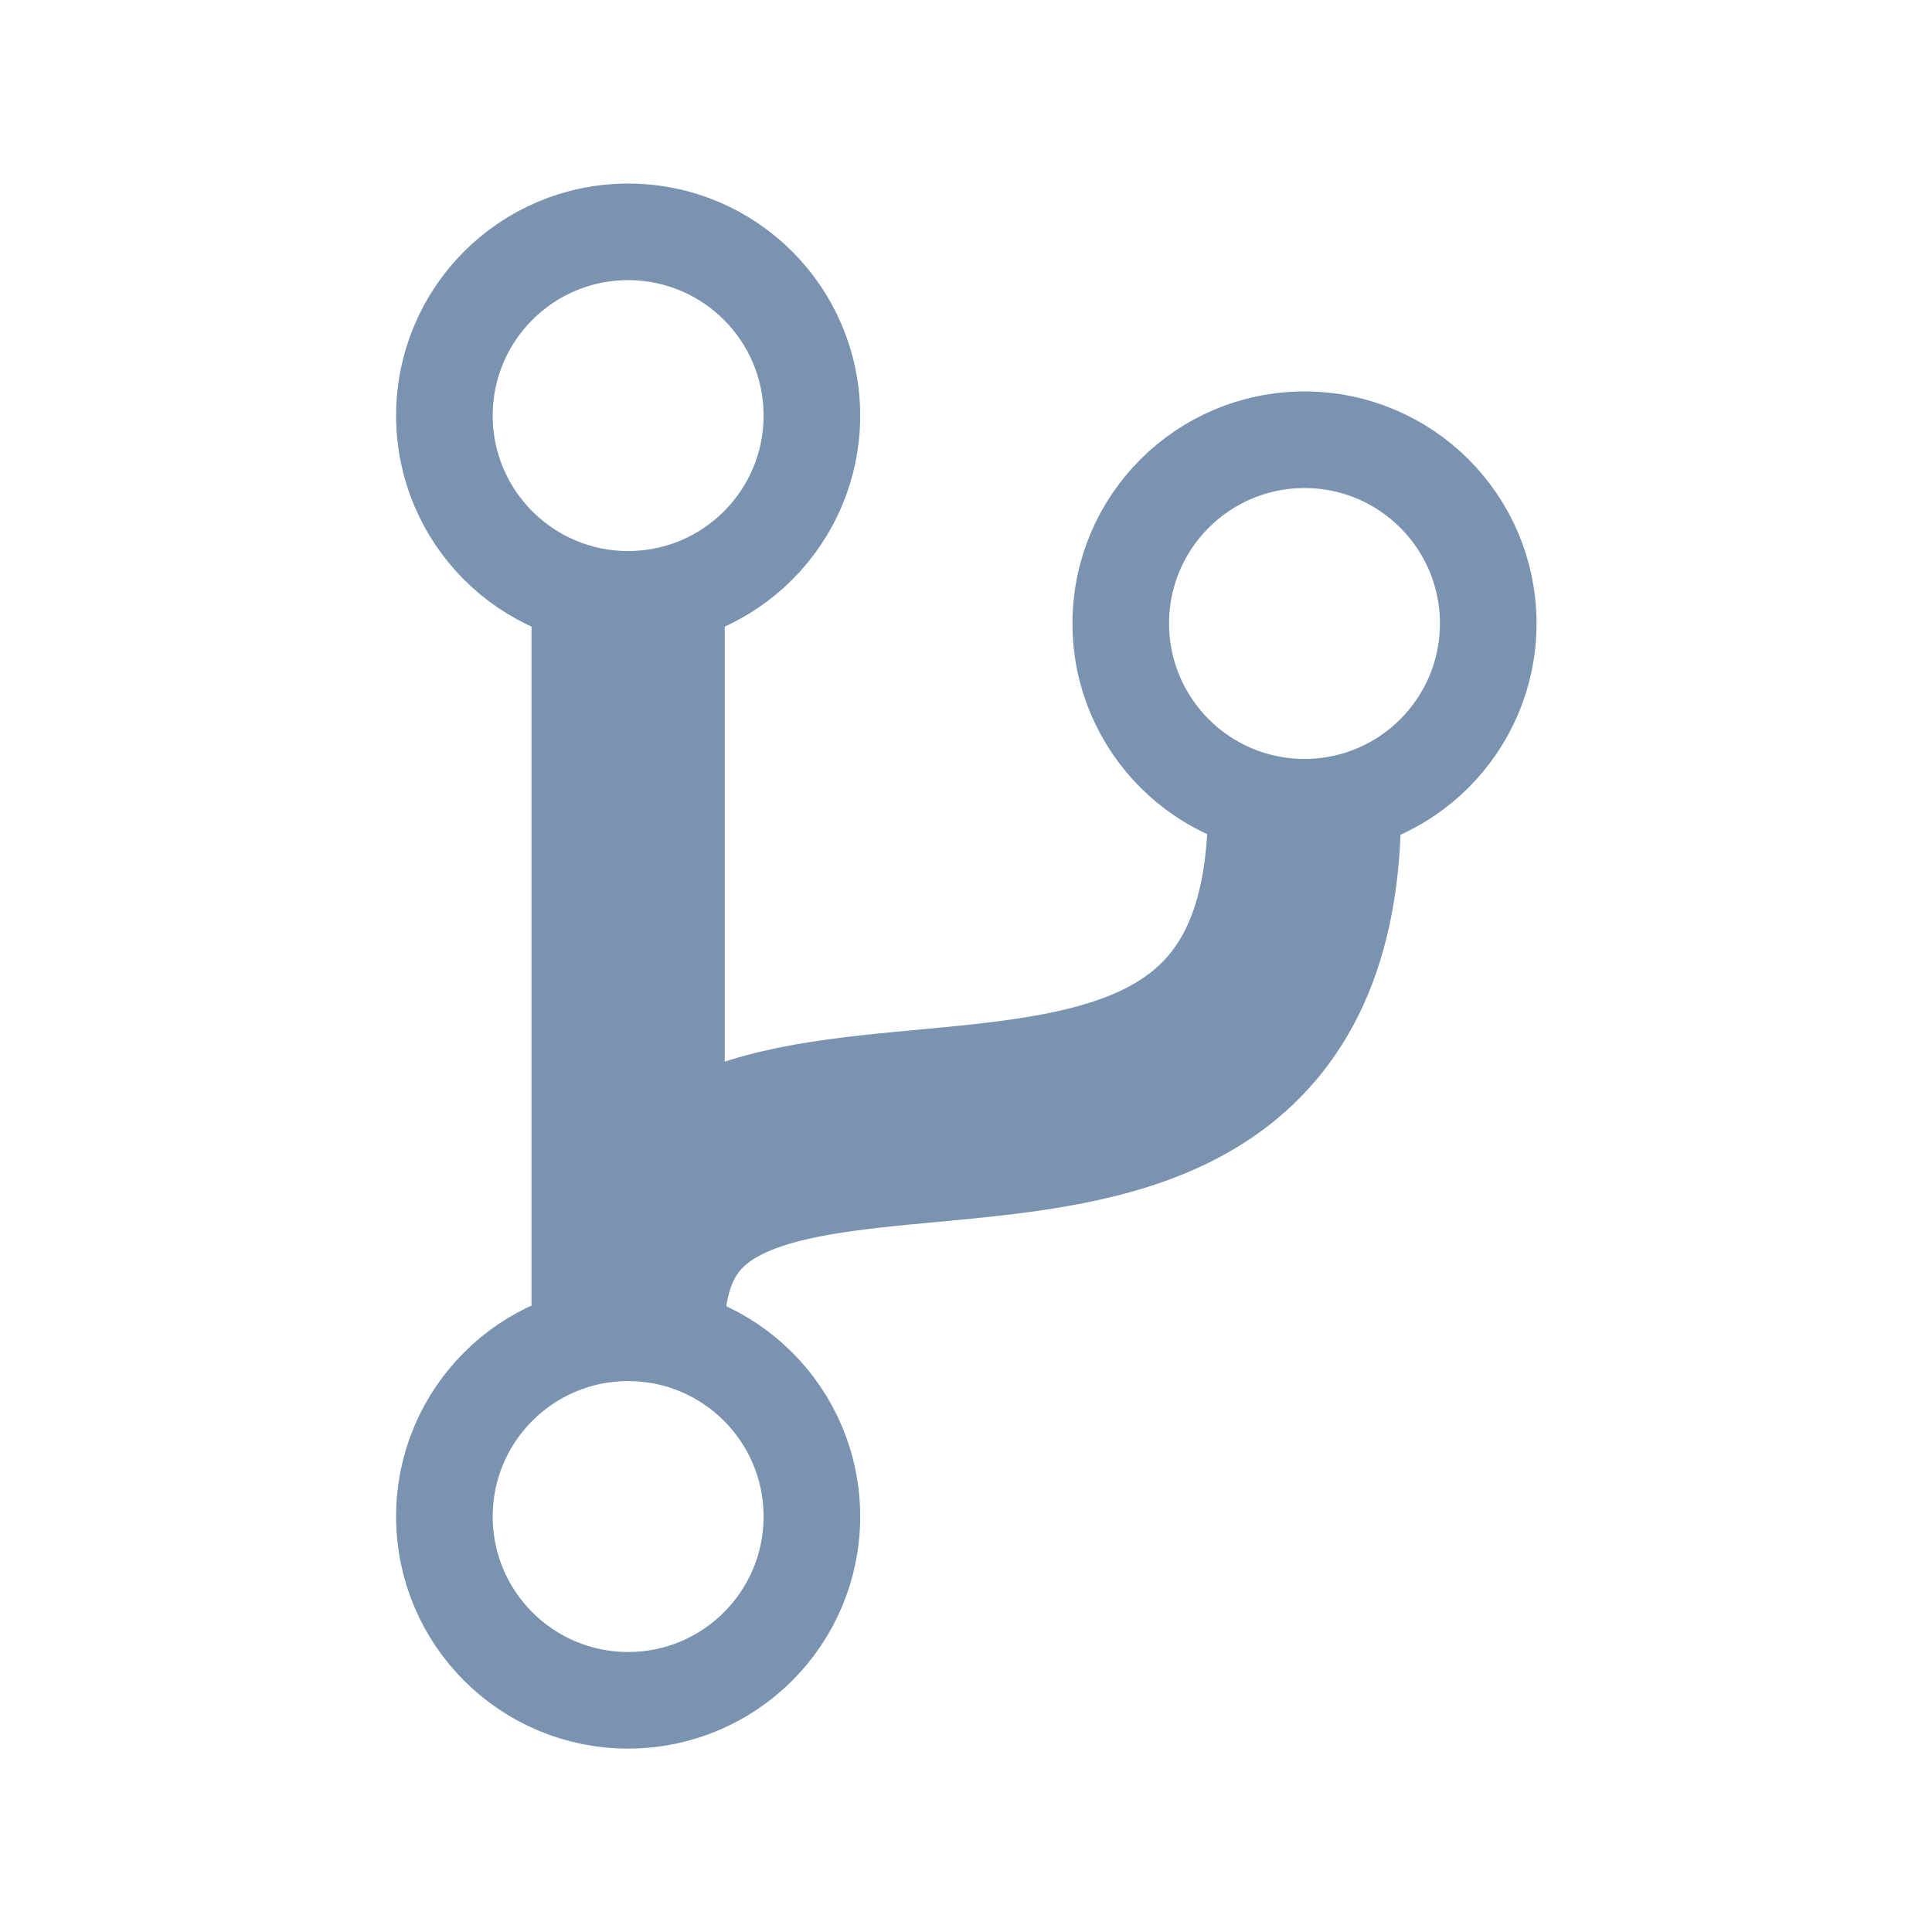 <svg width="100" height="100" viewBox="0 0 100 100" fill="none" xmlns="http://www.w3.org/2000/svg">
<path d="M32.512 31.022C37.765 31.022 42.023 26.764 42.023 21.512C42.023 16.259 37.765 12.001 32.512 12.001C27.259 12.001 23.002 16.259 23.002 21.512C23.002 26.764 27.259 31.022 32.512 31.022Z" stroke="#7993B0" stroke-width="5" stroke-miterlimit="10"/>
<path d="M32.512 88.007C37.765 88.007 42.023 83.749 42.023 78.496C42.023 73.243 37.765 68.985 32.512 68.985C27.259 68.985 23.002 73.243 23.002 78.496C23.002 83.749 27.259 88.007 32.512 88.007Z" stroke="#7993B0" stroke-width="5" stroke-miterlimit="10"/>
<path d="M67.521 41.782C72.773 41.782 77.031 37.524 77.031 32.271C77.031 27.019 72.773 22.761 67.521 22.761C62.268 22.761 58.01 27.019 58.01 32.271C58.01 37.524 62.268 41.782 67.521 41.782Z" stroke="#7993B0" stroke-width="5" stroke-miterlimit="10"/>
<path d="M32.512 31.015V68.985" stroke="#7993B0" stroke-width="10" stroke-miterlimit="10"/>
<path d="M67.521 41.774C67.521 69.041 32.504 48.923 32.504 68.978" stroke="#7993B0" stroke-width="10" stroke-miterlimit="10"/>
</svg>
